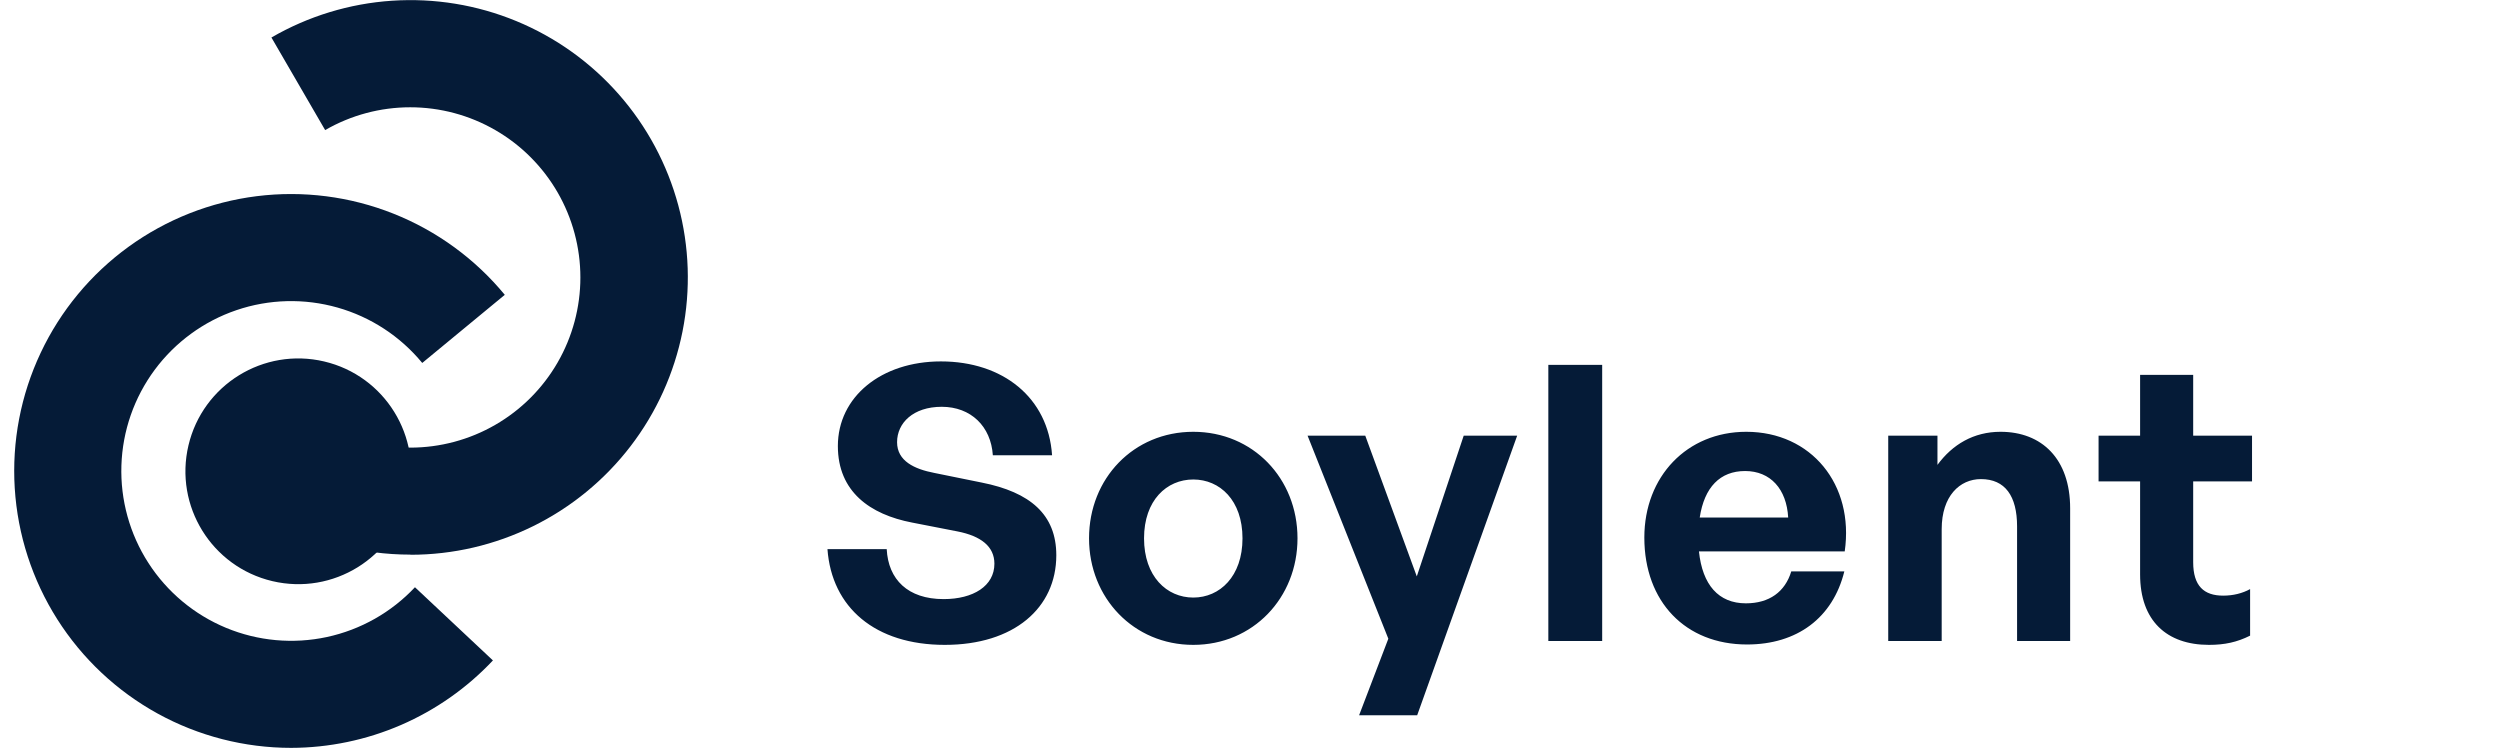 <svg width="117" height="35" viewBox="0 0 117 35" fill="none" xmlns="http://www.w3.org/2000/svg">
<g clip-path="url(#clip0_150_368)">
<path d="M19.206 25.956C16.923 25.958 14.68 25.357 12.703 24.213L15.217 19.883C16.427 20.582 17.801 20.95 19.199 20.949C20.597 20.949 21.97 20.581 23.18 19.882C24.391 19.183 25.396 18.178 26.095 16.967C26.794 15.756 27.162 14.383 27.162 12.985C27.162 11.587 26.794 10.214 26.095 9.003C25.396 7.793 24.391 6.787 23.18 6.088C21.97 5.389 20.597 5.021 19.199 5.021C17.801 5.021 16.427 5.389 15.217 6.088L12.703 1.755C14.427 0.756 16.357 0.167 18.344 0.034C20.332 -0.099 22.323 0.227 24.164 0.987C26.006 1.747 27.647 2.921 28.962 4.418C30.277 5.914 31.229 7.693 31.746 9.617C32.263 11.54 32.33 13.557 31.942 15.511C31.554 17.465 30.722 19.303 29.509 20.884C28.297 22.464 26.737 23.744 24.95 24.625C23.164 25.506 21.198 25.964 19.206 25.963V25.956Z" fill="#051B37"/>
<path d="M19.1 23.27C19.77 20.431 18.012 17.587 15.173 16.917C12.334 16.247 9.49 18.005 8.82 20.844C8.15 23.682 9.908 26.527 12.746 27.197C15.585 27.867 18.43 26.109 19.1 23.27Z" fill="#051B37"/>
<path d="M13.627 35C11.443 35 9.294 34.449 7.38 33.396C5.467 32.344 3.85 30.825 2.68 28.981C1.511 27.137 0.826 25.027 0.69 22.847C0.554 20.667 0.971 18.489 1.903 16.513C2.834 14.538 4.25 12.83 6.018 11.548C7.786 10.267 9.849 9.452 12.016 9.181C14.184 8.91 16.384 9.192 18.413 9.999C20.442 10.806 22.235 12.112 23.624 13.798L19.761 16.986C18.734 15.739 17.351 14.835 15.797 14.394C14.243 13.953 12.592 13.995 11.063 14.516C9.534 15.037 8.2 16.012 7.238 17.31C6.277 18.608 5.734 20.168 5.682 21.783C5.629 23.397 6.07 24.99 6.945 26.347C7.82 27.705 9.088 28.764 10.58 29.383C12.072 30.002 13.717 30.152 15.297 29.813C16.876 29.473 18.314 28.661 19.42 27.483L23.069 30.908C21.856 32.197 20.393 33.224 18.77 33.928C17.146 34.631 15.396 34.996 13.627 35Z" fill="#051B37"/>
</g>
<path d="M49.435 25.986C49.435 28.452 47.456 30.18 44.215 30.18C40.958 30.18 38.923 28.434 38.725 25.698H41.498C41.569 27.12 42.487 28.038 44.161 28.038C45.547 28.038 46.538 27.426 46.538 26.382C46.538 25.572 45.907 25.086 44.809 24.87L42.685 24.456C40.724 24.078 39.212 23.016 39.212 20.874C39.212 18.57 41.245 16.914 44.035 16.914C46.934 16.914 49.057 18.606 49.237 21.306H46.465C46.376 19.956 45.44 19.038 44.072 19.038C42.739 19.038 41.983 19.794 41.983 20.694C41.983 21.576 42.794 21.954 43.73 22.134L45.944 22.584C48.212 23.034 49.435 24.078 49.435 25.986ZM55.845 30.18C53.055 30.18 50.967 27.984 50.967 25.194C50.967 22.386 53.055 20.208 55.845 20.208C58.635 20.208 60.723 22.386 60.723 25.194C60.723 27.984 58.635 30.18 55.845 30.18ZM55.845 27.966C57.087 27.966 58.149 26.976 58.149 25.194C58.149 23.412 57.087 22.44 55.845 22.44C54.603 22.44 53.541 23.412 53.541 25.194C53.541 26.976 54.603 27.966 55.845 27.966ZM71.004 20.388L66.324 33.474H63.606L64.974 29.892L61.194 20.388H63.894L66.306 26.976L68.502 20.388H71.004ZM74.982 30H72.462V17.076H74.982V30ZM81.761 30.162C78.881 30.162 76.955 28.164 76.955 25.158C76.955 22.296 78.953 20.208 81.725 20.208C84.767 20.208 86.783 22.674 86.333 25.806H79.511C79.673 27.372 80.429 28.236 81.707 28.236C82.805 28.236 83.543 27.696 83.831 26.742H86.315C85.775 28.92 84.101 30.162 81.761 30.162ZM81.671 22.044C80.501 22.044 79.763 22.8 79.547 24.222H83.687C83.615 22.89 82.859 22.044 81.671 22.044ZM90.871 24.762V30H88.369V20.388H90.673V21.756C91.375 20.802 92.365 20.208 93.625 20.208C95.551 20.208 96.883 21.468 96.883 23.79V30H94.399V24.636C94.399 23.214 93.841 22.422 92.707 22.422C91.717 22.422 90.871 23.214 90.871 24.762ZM105.305 27.57V29.748C104.693 30.054 104.117 30.18 103.379 30.18C101.399 30.18 100.157 29.046 100.157 26.886V22.53H98.213V20.388H100.157V17.544H102.641V20.388H105.395V22.53H102.641V26.31C102.641 27.426 103.145 27.876 104.045 27.876C104.513 27.876 104.945 27.768 105.305 27.57Z" fill="#051B37"/>
<defs>
<clipPath id="clip0_150_368">
<rect width="31.518" height="35" fill="white" transform="translate(0.667)"/>
</clipPath>
</defs>
</svg>
